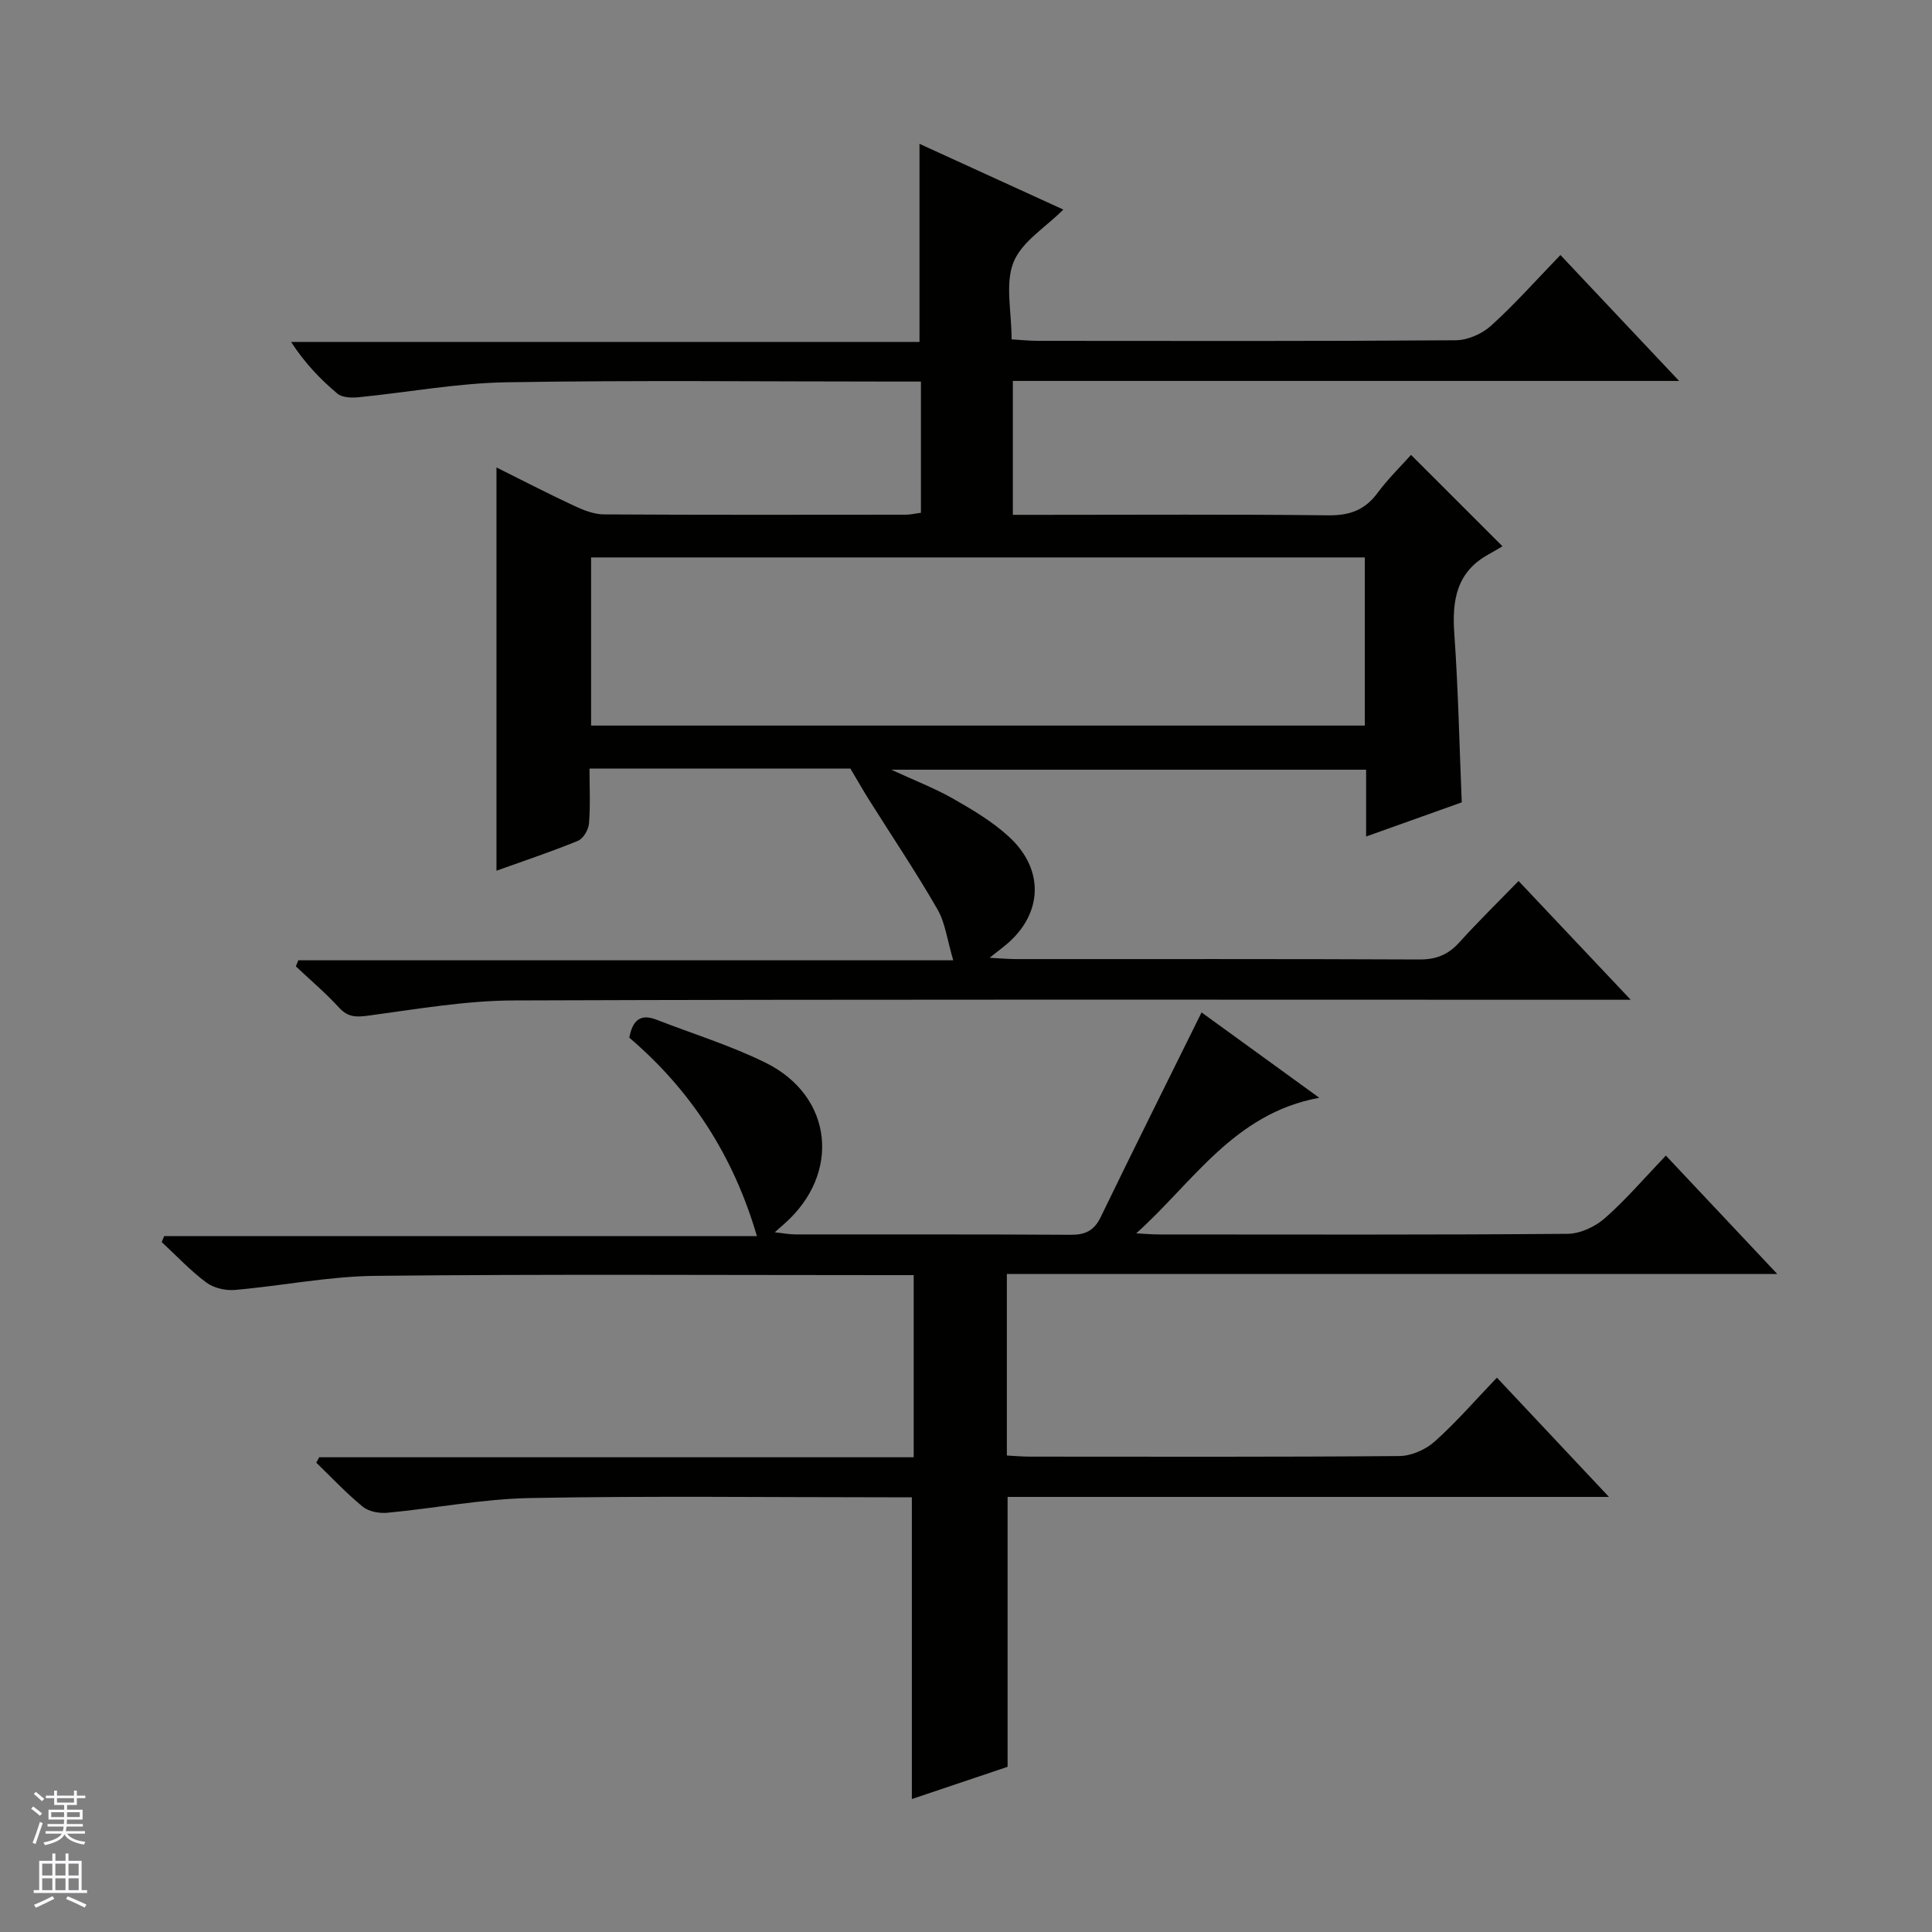 <svg enable-background="new 0 0 400 400" viewBox="0 0 400 400" xmlns="http://www.w3.org/2000/svg"><rect x="0" y="0" width="400" height="400" fill="#808080" stroke="none"/><path d="m323.07 52.8c8.32 8.83 16.05 17.03 24.57 26.07-46.6 0-92.12 0-137.94 0v27.72h5.83c19.83 0 39.66-.13 59.49.1 4.42.05 7.57-1.09 10.19-4.64 2.16-2.92 4.79-5.48 6.93-7.87 6.13 6.13 12.11 12.1 18.93 18.92-.58.34-1.7 1.03-2.85 1.66-6.66 3.64-7.62 9.51-7.12 16.45.81 11.43 1.04 22.91 1.54 34.91-6.31 2.26-12.8 4.57-19.8 7.07 0-4.88 0-9.17 0-13.83-32.69 0-65.02 0-98.31 0 4.83 2.23 8.98 3.83 12.81 6 4.02 2.29 8.11 4.73 11.5 7.83 7.75 7.07 7.01 16.67-1.32 23.03-.64.49-1.27 1-2.64 2.08 2.36.12 3.94.27 5.52.27 27.83.01 55.66-.05 83.49.08 3.48.02 5.96-1.01 8.26-3.55 3.79-4.2 7.84-8.16 12.25-12.7 7.65 8.1 14.99 15.88 23.22 24.59-2.91 0-4.8 0-6.7 0-74.83 0-149.65-.12-224.48.14-10.05.03-20.12 1.8-30.13 3.14-2.54.34-4.25.38-6.1-1.64-2.78-3.04-5.96-5.72-8.96-8.56.17-.42.34-.84.52-1.25h135.59c-1.25-4.19-1.64-7.73-3.27-10.56-4.46-7.74-9.46-15.18-14.22-22.75-1.19-1.9-2.3-3.85-3.8-6.38-16.99 0-35.13 0-54.02 0 0 3.88.2 7.65-.11 11.39-.1 1.28-1.19 3.12-2.3 3.57-5.51 2.26-11.18 4.14-16.85 6.18 0-27.9 0-55.51 0-83.49 5.24 2.61 10.65 5.41 16.16 7.98 1.9.89 4.06 1.73 6.11 1.74 20.83.12 41.66.08 62.49.06.97 0 1.93-.24 3.12-.4 0-8.95 0-17.71 0-27.16-1.84 0-3.6 0-5.36 0-26.83 0-53.67-.3-80.49.15-10.23.17-20.42 2.1-30.64 3.1-1.43.14-3.36.07-4.33-.76-3.53-2.97-6.74-6.31-9.59-10.7h130.11c0-13.91 0-27.13 0-41.01 9.88 4.52 19.75 9.03 29.78 13.61-3.68 3.69-8.63 6.66-10.32 10.92-1.77 4.45-.39 10.15-.39 15.95 1.98.12 3.73.31 5.47.31 28.83.02 57.66.09 86.49-.12 2.47-.02 5.45-1.33 7.3-3.01 4.92-4.45 9.35-9.45 14.37-14.64zm-40.5 62.61c-53.6 0-106.94 0-160.19 0v34.81h160.19c0-11.8 0-23.22 0-34.81z" fill="#010100"/><path d="m248.77 209.61c7.49 5.43 15.58 11.3 24.37 17.67-17.72 3.26-26.17 17.59-37.9 28.07 1.6.08 3.2.23 4.8.23 28.16.01 56.33.1 84.49-.13 2.62-.02 5.71-1.45 7.72-3.22 4.36-3.82 8.16-8.29 12.65-12.98 7.76 8.25 15.07 16.02 23.06 24.51-53.67 0-106.38 0-159.5 0v37.59c1.53.08 3.15.23 4.77.23 25.5.01 51 .09 76.49-.12 2.48-.02 5.44-1.33 7.32-3.01 4.45-3.97 8.37-8.52 12.88-13.22 7.83 8.33 15.13 16.1 23.2 24.69-42.25 0-83.32 0-124.51 0v55.88c-6.43 2.16-13.15 4.42-19.82 6.67 0-20.83 0-41.33 0-62.47-1.43 0-3.2 0-4.96 0-24.66 0-49.33-.31-73.99.15-9.89.18-19.74 2.12-29.63 3.05-1.68.16-3.86-.24-5.1-1.25-3.41-2.79-6.45-6.05-9.63-9.12.2-.37.41-.74.61-1.12h123.08c0-12.74 0-24.95 0-37.71-1.87 0-3.65 0-5.43 0-35.33 0-70.66-.22-105.99.15-9.72.1-19.42 2.08-29.15 2.92-1.94.17-4.38-.41-5.9-1.55-3.31-2.47-6.17-5.54-9.22-8.36.17-.41.34-.83.51-1.24h122.72c-4.89-16.74-13.74-30.27-26.42-41.08.67-3.6 2.29-5.02 5.61-3.73 7.58 2.95 15.43 5.36 22.69 8.96 13.9 6.91 15.54 22.91 3.85 33.26-.48.43-.96.86-2.03 1.8 1.84.2 3.03.44 4.23.44 19 .02 38-.04 56.99.08 3.04.02 4.88-.82 6.25-3.65 6.78-14 13.74-27.92 20.89-42.39z" fill="#010100"/><g fill="#fafafc"><path d="m6.45 374.46.42-.45c.65.47 1.27.95 1.85 1.44l-.45.49c-.66-.56-1.26-1.06-1.83-1.48m.93 7.33-.63-.26c.55-1.36 1.05-2.8 1.52-4.33.19.1.38.19.59.27-.46 1.29-.95 2.73-1.48 4.32m-.38-10.38.44-.42c.43.34 1.01.82 1.74 1.44l-.49.49c-.53-.51-1.09-1.01-1.69-1.51m2.5.35h1.72v-1.04h.59v1.04h3.52v-1.04h.59v1.04h1.75v.53h-1.75v1.42h-2.03v.97h3.22v2.03h-3.24c0 .35-.01.66-.03.93h3.32v.53h-3.37c-.03.27-.08.58-.15.94h3.96v.53h-3.71c.67.92 1.93 1.48 3.79 1.68-.13.24-.23.44-.29.59-2.13-.38-3.48-1.08-4.04-2.12-.43.97-1.77 1.72-4.03 2.23-.09-.19-.2-.37-.33-.55 2.1-.42 3.37-1.03 3.81-1.83h-3.36v-.53h3.58c.08-.29.13-.61.16-.94h-3.33v-.53h3.39c.02-.27.04-.58.04-.93h-3.23v-2.03h3.25v-.97h-2.07v-1.42h-1.73zm1.12 3.44v1h2.65c.01-.3.02-.44.01-.4v-.25-.35zm1.19-2h3.52v-.91h-3.52zm4.71 2h-2.63v.59c0 .15-.01.28-.01.4h2.64z"/><path d="m13.55 383.74h.63v1.52h2.72v6.07h1.13v.6h-11.05v-.6h1.13v-6.07h2.73v-1.52h.63v1.52h2.1v-1.52zm-2.68 8.83.38.56c-1.24.63-2.53 1.25-3.85 1.85-.1-.21-.21-.42-.34-.63 1.36-.55 2.63-1.15 3.81-1.78m-2.13-4.27h2.1v-2.45h-2.1zm0 3.04h2.1v-2.46h-2.1zm2.72-3.04h2.1v-2.45h-2.1zm0 3.04h2.1v-2.46h-2.1zm6.07 3.6c-1.41-.71-2.7-1.3-3.86-1.78l.35-.56c1.45.62 2.75 1.19 3.88 1.72zm-1.25-9.09h-2.1v2.45h2.1zm-2.09 5.49h2.1v-2.46h-2.1z"/></g></svg>